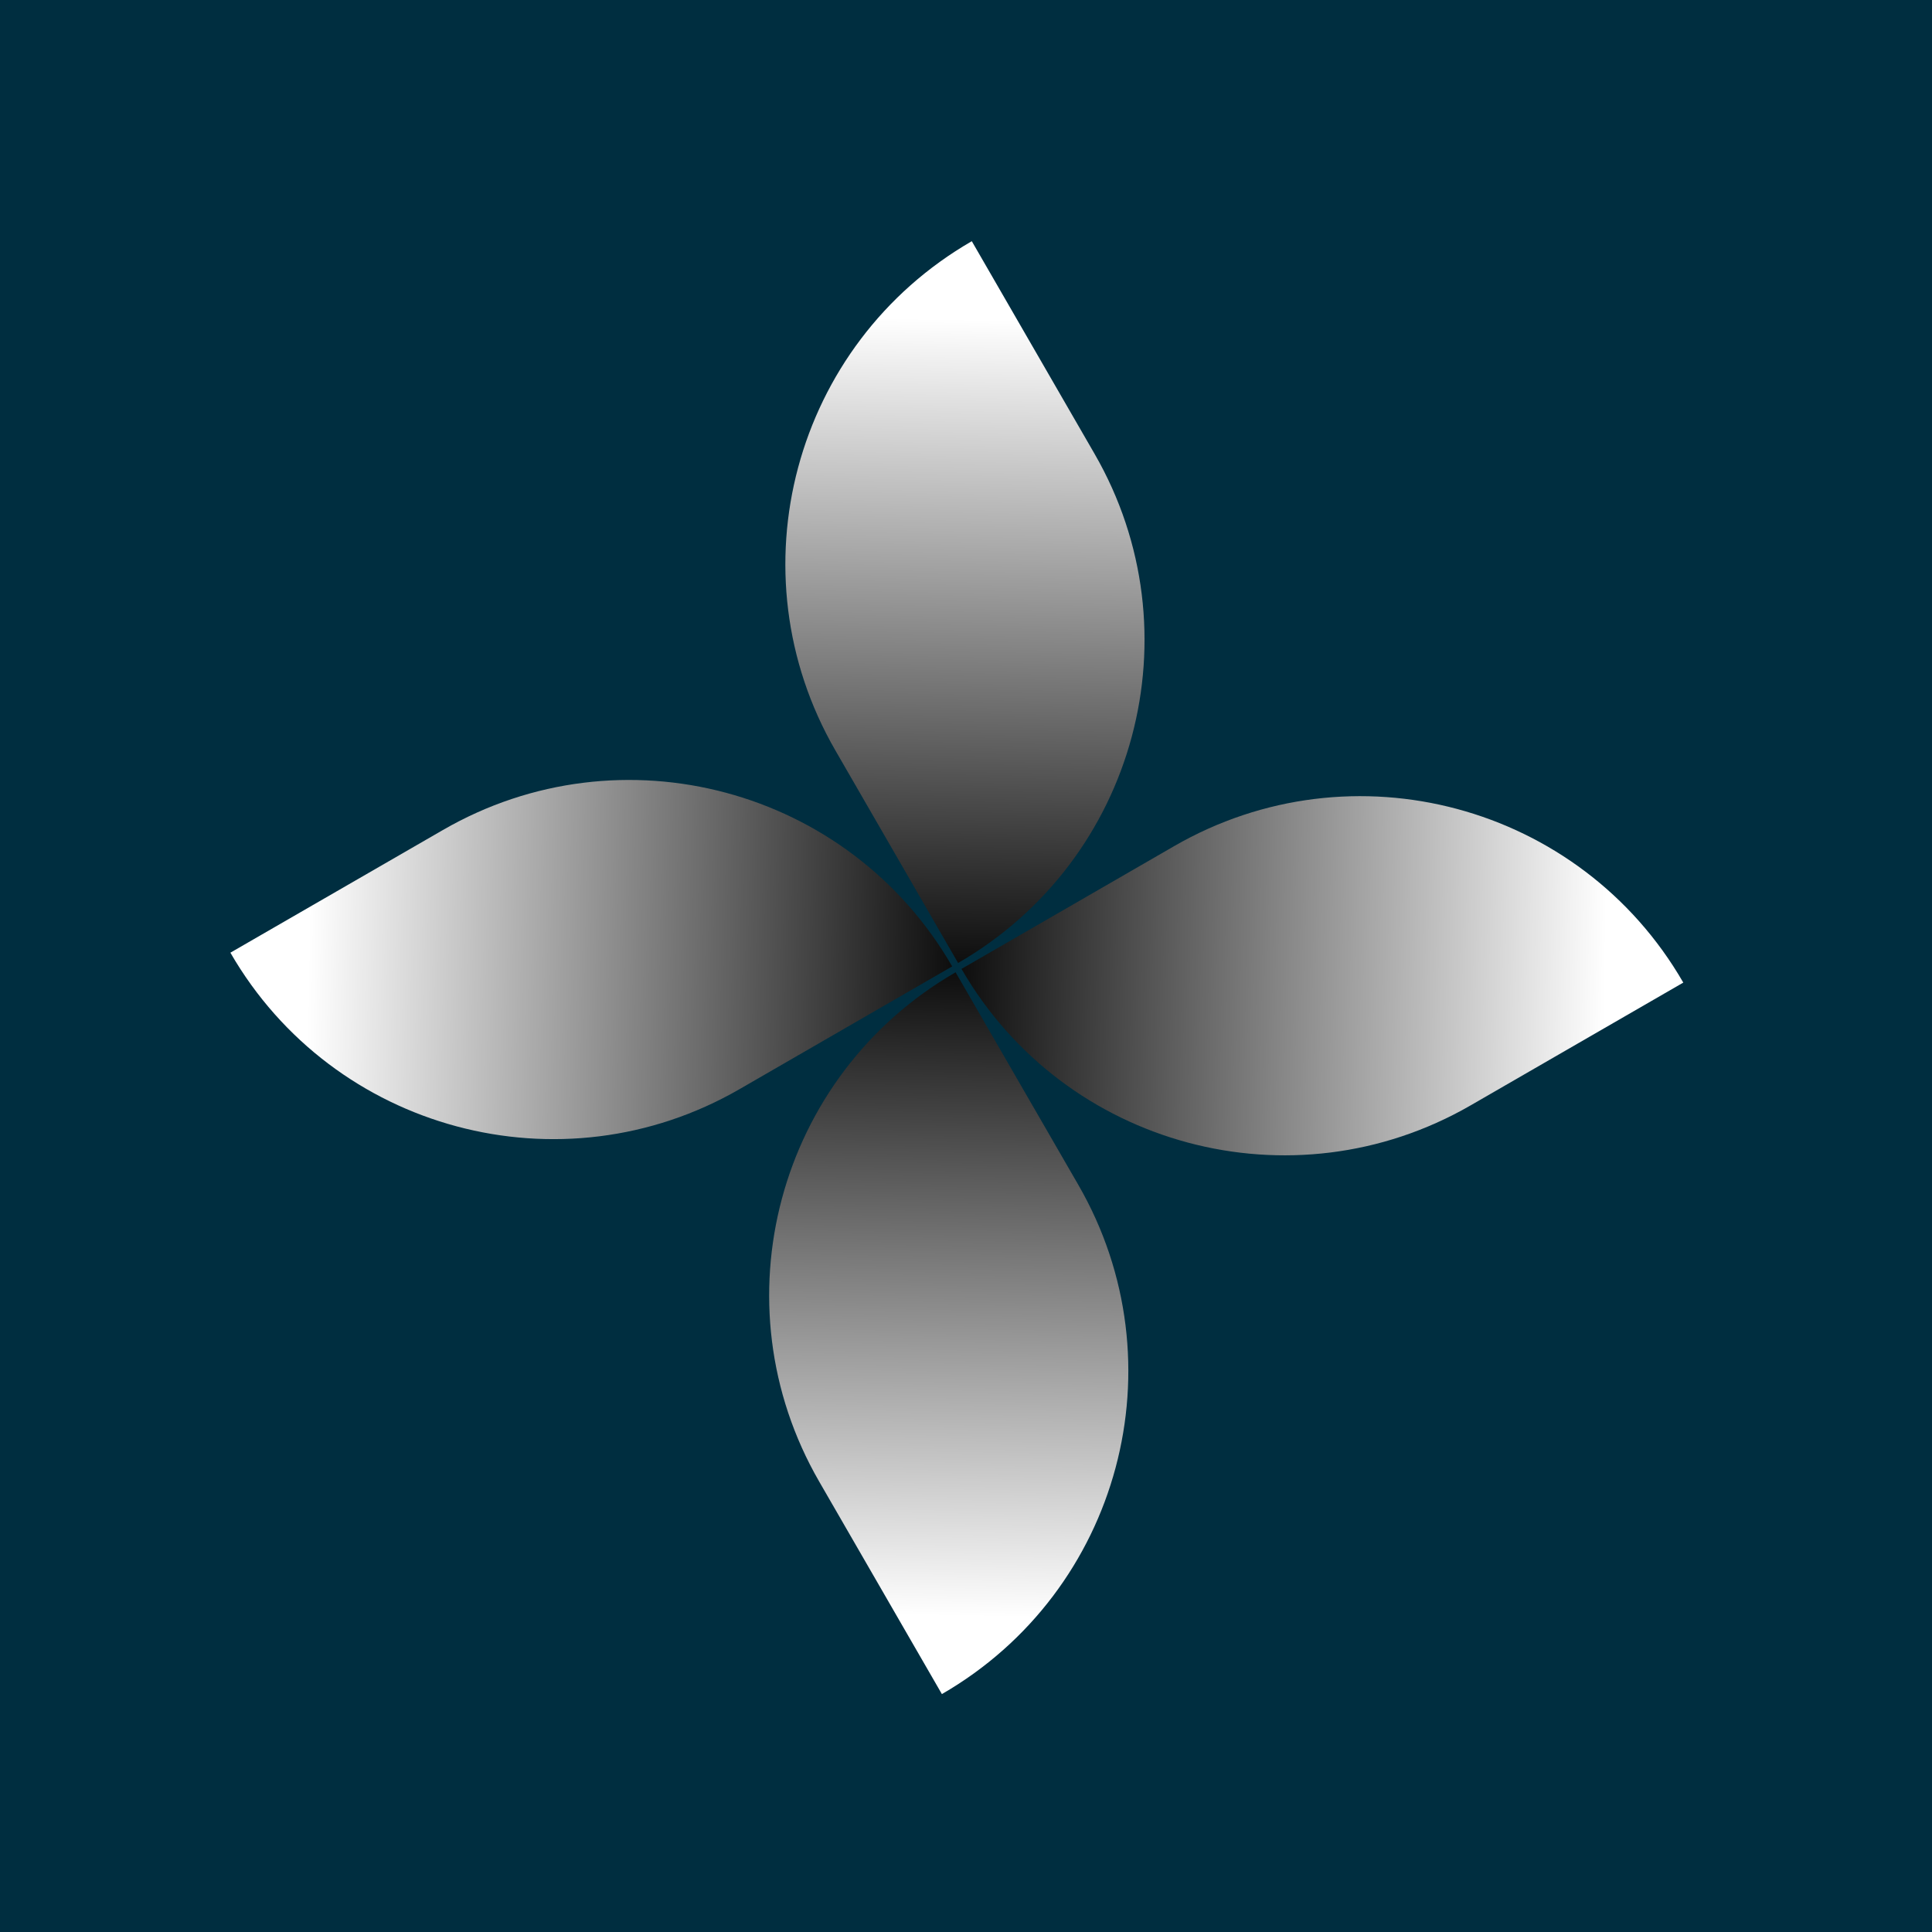 <svg width="100" height="100" viewBox="0 0 100 100" fill="none" xmlns="http://www.w3.org/2000/svg">
<rect width="100" height="100" fill="#002E40"/>
<path d="M48.752 87.686L42.399 76.682C37.072 67.454 40.233 55.654 49.462 50.326L55.815 61.33C61.142 70.558 57.981 82.358 48.752 87.686Z" fill="url(#paint0_linear_500_7108)"/>
<path d="M50.3 12.484L56.653 23.488C61.981 32.716 58.819 44.516 49.591 49.844L43.238 38.84C37.91 29.612 41.072 17.812 50.3 12.484Z" fill="url(#paint1_linear_500_7108)"/>
<path d="M11.925 49.311L22.929 42.959C32.157 37.63 43.957 40.792 49.285 50.021L38.281 56.373C29.053 61.702 17.253 58.54 11.925 49.311Z" fill="url(#paint2_linear_500_7108)"/>
<path d="M87.127 50.859L76.123 57.212C66.895 62.54 55.095 59.378 49.767 50.15L60.771 43.797C69.999 38.469 81.799 41.631 87.127 50.859Z" fill="url(#paint3_linear_500_7108)"/>
<defs>
<linearGradient id="paint0_linear_500_7108" x1="49.143" y1="83.657" x2="49.72" y2="49.362" gradientUnits="userSpaceOnUse">
<stop stop-color="white"/>
<stop offset="1" stop-color="#070707"/>
</linearGradient>
<linearGradient id="paint1_linear_500_7108" x1="49.909" y1="16.513" x2="49.332" y2="50.808" gradientUnits="userSpaceOnUse">
<stop stop-color="white"/>
<stop offset="1" stop-color="#070707"/>
</linearGradient>
<linearGradient id="paint2_linear_500_7108" x1="15.954" y1="49.702" x2="50.249" y2="50.279" gradientUnits="userSpaceOnUse">
<stop stop-color="white"/>
<stop offset="1" stop-color="#070707"/>
</linearGradient>
<linearGradient id="paint3_linear_500_7108" x1="83.098" y1="50.468" x2="48.803" y2="49.891" gradientUnits="userSpaceOnUse">
<stop stop-color="white"/>
<stop offset="1" stop-color="#070707"/>
</linearGradient>
</defs>
</svg>
